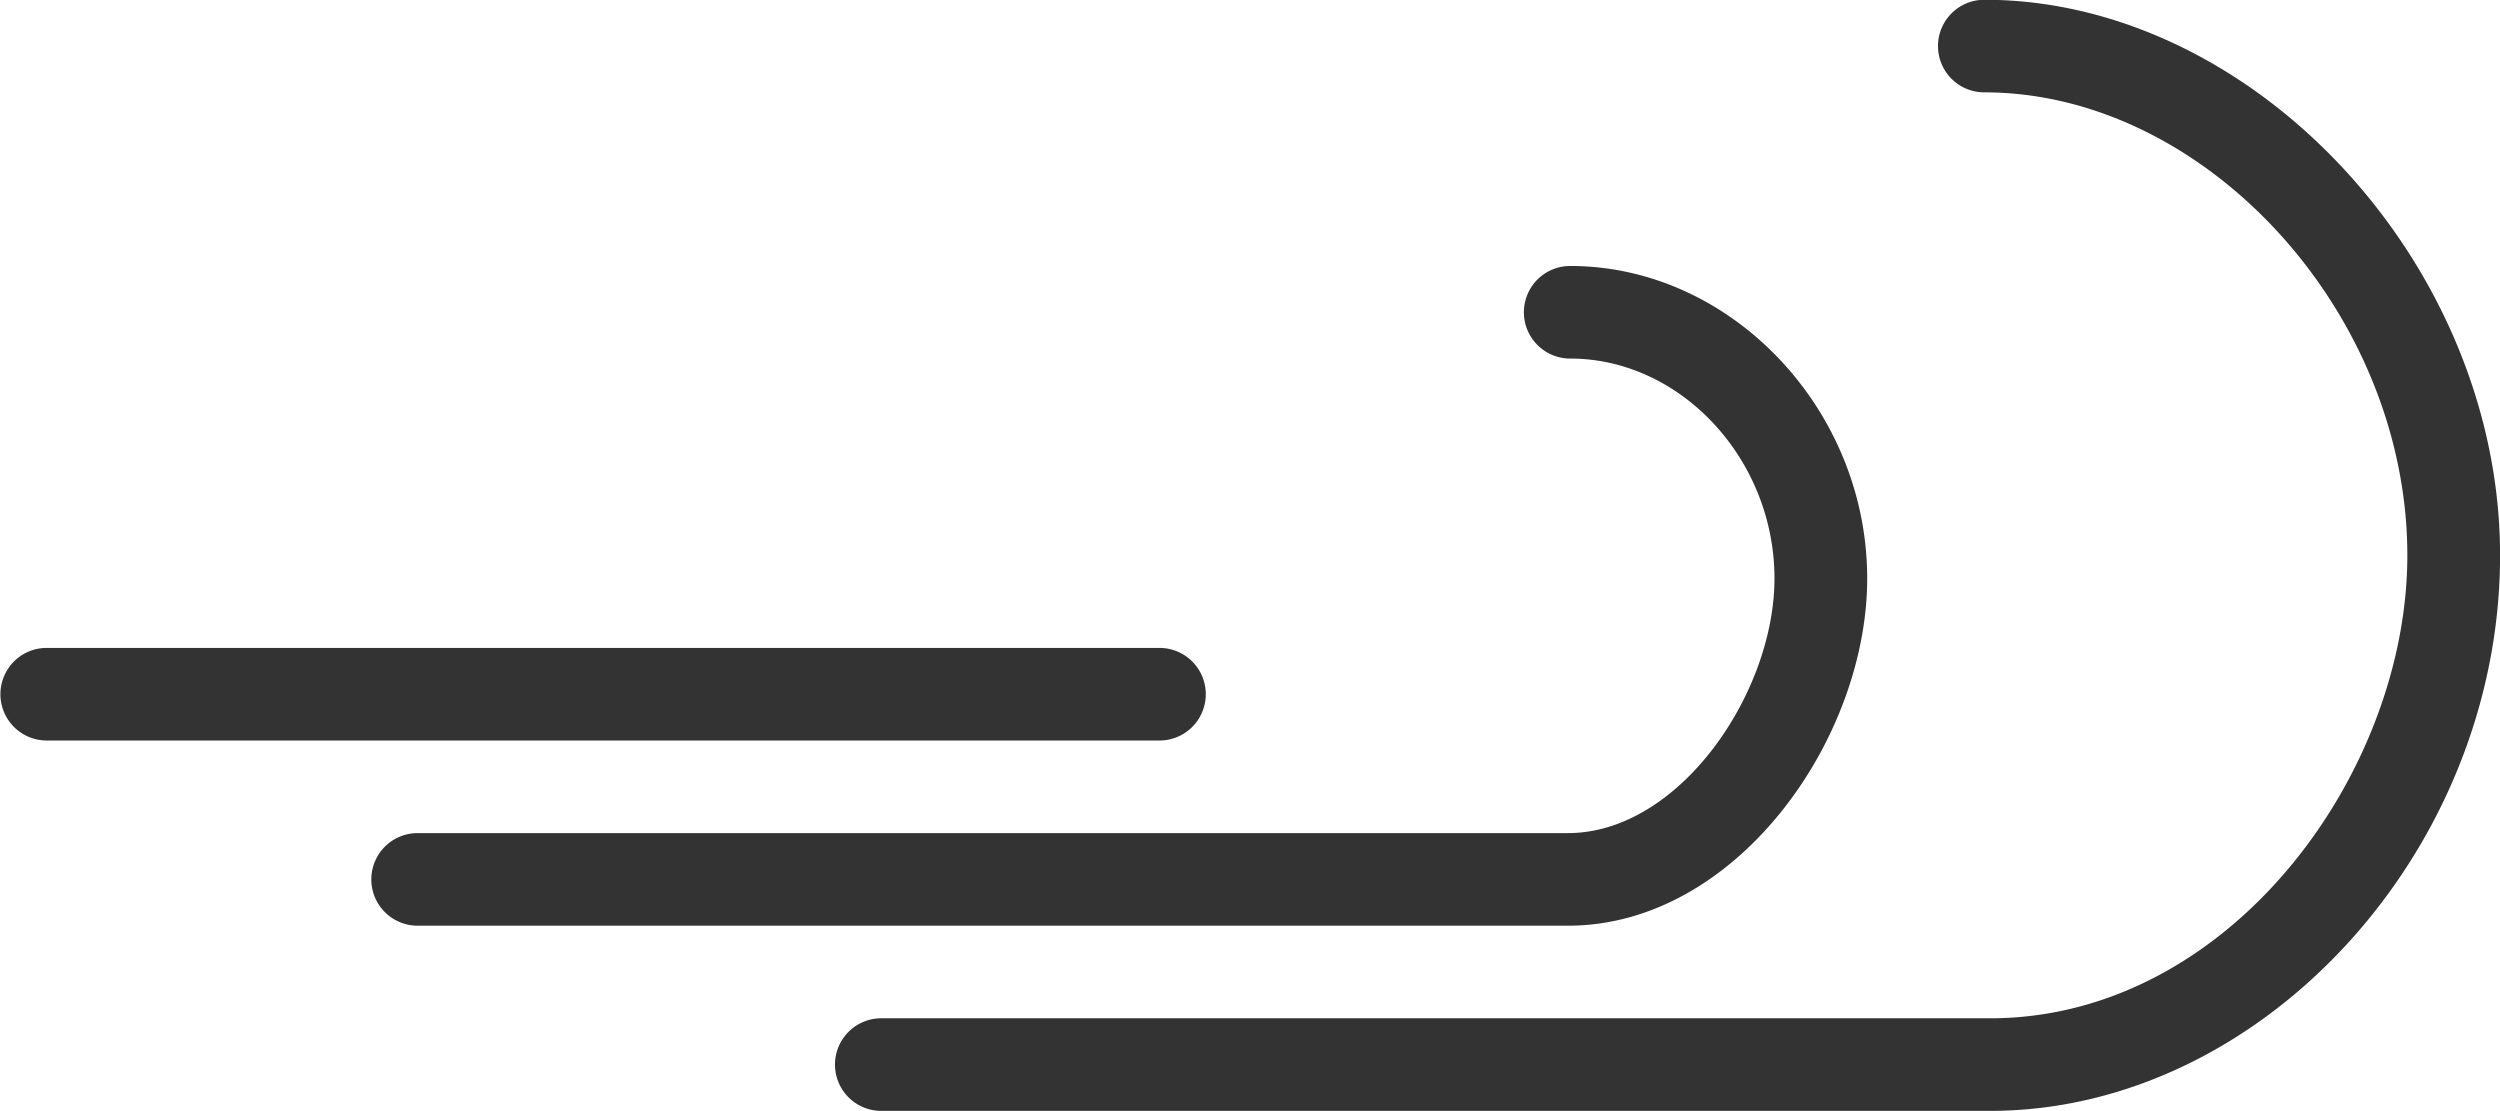 <svg xmlns="http://www.w3.org/2000/svg" width="108" height="48" viewBox="0 0 108 48">
  <defs>
    <style>
      .cls-1 {
        fill: #333;
        fill-rule: evenodd;
      }
    </style>
  </defs>
  <path id="_27" data-name="27" class="cls-1" d="M419.809,1111.37a2,2,0,0,0-2-2H369.737a2,2,0,1,0,0,4h48.069A2,2,0,0,0,419.809,1111.37Zm33.631-30a2,2,0,1,0,0,4c9.565,0,18.276,9.54,18.276,20,0,9.45-7.71,20-18.026,20h-47.9a2,2,0,1,0,0,4h47.9c11.736,0,22.032-11.21,22.032-24C475.722,1092.81,465.1,1081.37,453.44,1081.37Zm-5.058,25c0-7.31-5.876-13.5-12.831-13.5a2,2,0,1,0,0,4c4.784,0,8.825,4.35,8.825,9.5,0,4.96-4.119,11-8.923,11H385.76a2,2,0,1,0,0,4h49.693C442.733,1121.37,448.382,1113.31,448.382,1106.37Z" transform="translate(-367.719 -1081.38)"/>
</svg>
